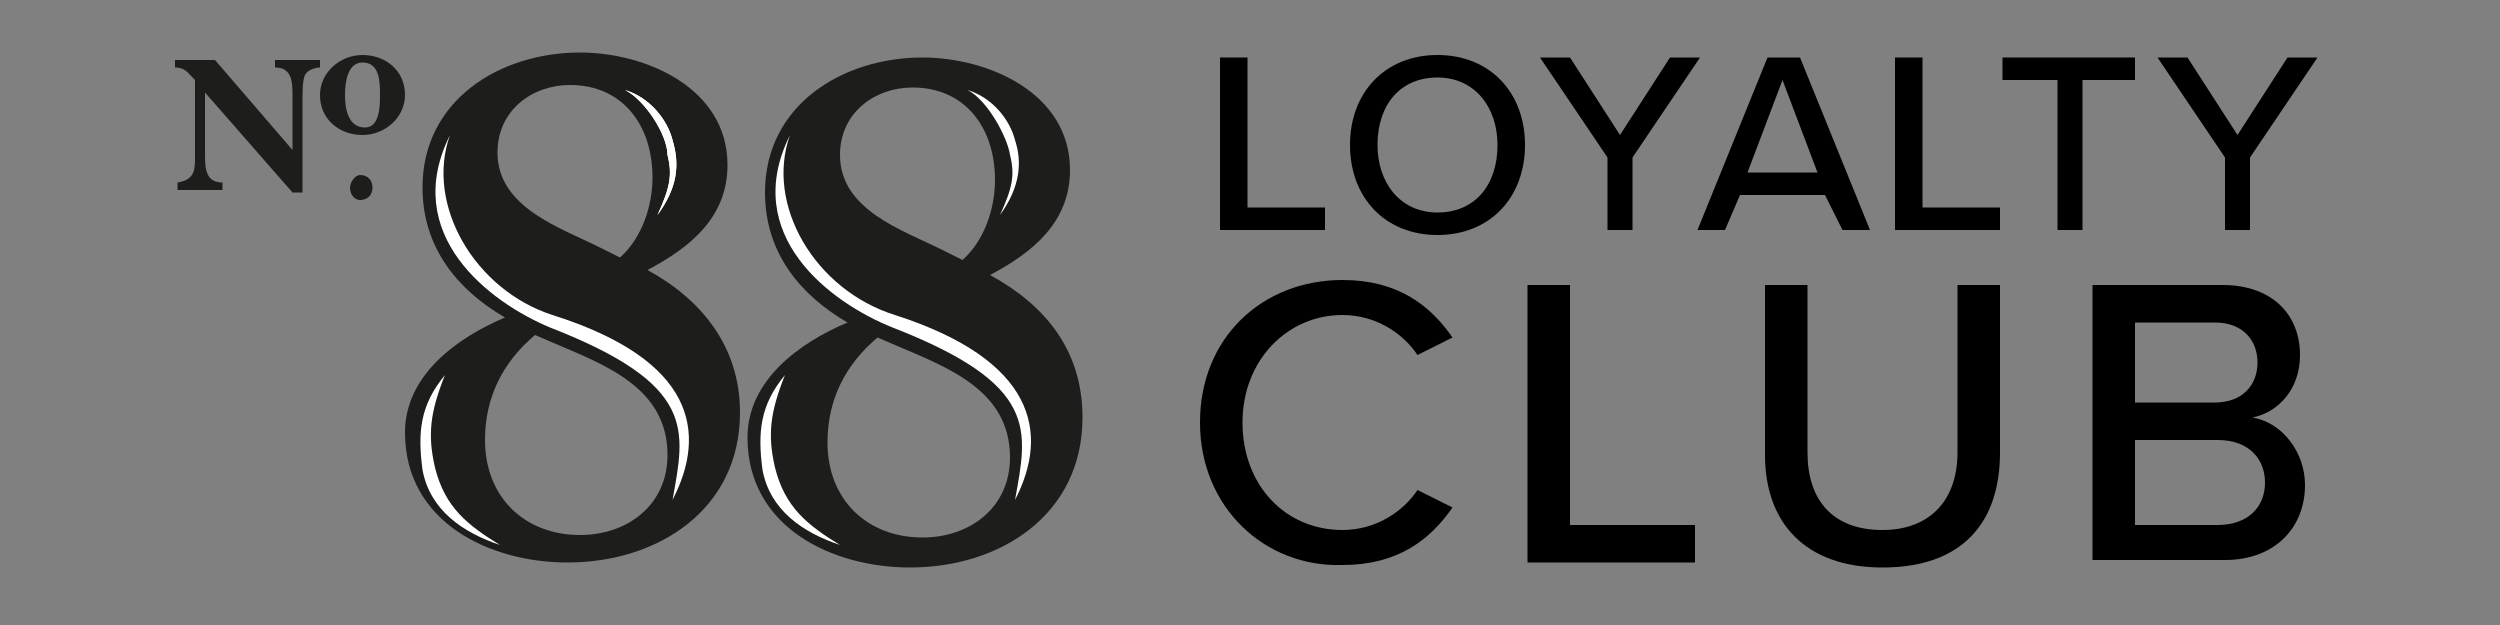 <?xml version="1.0" encoding="utf-8"?>
<!-- Generator: Adobe Illustrator 25.4.1, SVG Export Plug-In . SVG Version: 6.00 Build 0)  -->
<svg version="1.1" id="Layer_1" xmlns="http://www.w3.org/2000/svg" xmlns:xlink="http://www.w3.org/1999/xlink" x="0px" y="0px"
	 viewBox="0 0 100 25" style="enable-background:new 0 0 100 25;" xml:space="preserve">
<rect x="0" y="0" width="100" height="25" fill="#808080" stroke="none"/>
<style type="text/css">
	.st0{fill:#1D1D1B;}
	.st1{fill:#FFFFFF;}
</style>
<g>
	<path class="st0" d="M8.2,3.7v2.4c0,0.6,0,1.2,0.7,1.2v0.3c-0.3,0-0.6,0-0.9,0c-0.3,0-0.6,0-0.9,0V7.3c0.6-0.1,0.7-0.4,0.7-0.9V3.2
		C7.5,2.9,7.4,2.7,7,2.7V2.4c0.2,0,0.5,0,0.7,0c0.3,0,0.6,0,0.9,0L11.7,6V3.9c0-0.6,0-1.2-0.7-1.2V2.4c0.3,0,0.6,0,0.9,0
		c0.3,0,0.6,0,0.9,0v0.3c-0.2,0-0.5,0.1-0.6,0.3c-0.1,0.2-0.1,0.7-0.1,1v3.7h-0.4L8.2,3.7z"/>
	<path class="st0" d="M16.2,3.8c0,0.9-0.8,1.6-1.7,1.6c-0.9,0-1.7-0.6-1.7-1.6c0-0.9,0.8-1.6,1.7-1.6C15.4,2.2,16.2,2.8,16.2,3.8
		 M13.8,3.8c0,0.5,0.1,1.3,0.8,1.3c0.6,0,0.6-0.9,0.6-1.3c0-0.5,0-1.3-0.7-1.3C13.9,2.5,13.8,3.3,13.8,3.8"/>
	<path class="st0" d="M14,7.5C14,7.3,14.2,7,14.4,7c0.3,0,0.5,0.2,0.5,0.5c0,0.3-0.2,0.5-0.5,0.5C14.2,8,14,7.8,14,7.5"/>
</g>
<g>
	<path class="st0" d="M29.6,16.5c0,3.9-3.3,6-6.9,6c-3.1,0-6.5-1.6-6.5-5.2c0-2.3,2.1-3.8,4-4.6c-1.9-1.1-3.3-2.8-3.3-5.2
		c0-3.5,3.1-5.4,6.3-5.4c2.6,0,5.9,1.4,5.9,4.5c0,2.1-1.5,3.3-3.2,4.2C28.1,12,29.6,13.9,29.6,16.5 M21.4,13.4c-1.3,1.1-2,2.5-2,4.2
		c0,2.3,1.6,3.8,3.8,3.8c1.9,0,3.5-1.2,3.5-3.2c0-2.7-2.5-3.6-4.6-4.5L21.4,13.4z M24.8,10.3c0.9-0.8,1.3-2.1,1.3-3.2
		c0-2.1-1.2-3.7-3.3-3.7c-1.5,0-2.9,1-2.9,2.7c0,2.2,2.5,3,4.1,3.8L24.8,10.3z"/>
	<path class="st0" d="M43.3,16.7c0,3.9-3.3,6-6.9,6c-3.1,0-6.5-1.6-6.5-5.2c0-2.3,2.1-3.8,4-4.6c-1.9-1.1-3.3-2.8-3.3-5.2
		c0-3.5,3.1-5.4,6.3-5.4c2.6,0,5.9,1.4,5.9,4.5c0,2.1-1.5,3.3-3.2,4.2C41.8,12.2,43.3,14,43.3,16.7 M35.1,13.5c-1.3,1.1-2,2.5-2,4.2
		c0,2.3,1.6,3.8,3.8,3.8c1.9,0,3.5-1.2,3.5-3.2c0-2.7-2.5-3.6-4.6-4.5L35.1,13.5z M38.5,10.4c0.9-0.8,1.3-2.1,1.3-3.2
		c0-2.1-1.2-3.7-3.3-3.7c-1.5,0-2.9,1-2.9,2.7c0,2.2,2.5,3,4.1,3.8L38.5,10.4z"/>
	<path d="M38.7,3.6c1,0.3,1.7,1.2,1.9,2c0.3,0.9,0.2,1.9-0.6,3c0.5-1.1,0.6-1.6,0.4-2.4C40.3,5.5,39.5,4,38.7,3.6"/>
	<path class="st1" d="M38.7,3.6c1,0.3,1.7,1.2,1.9,2c0.3,0.9,0.2,1.9-0.6,3c0.5-1.1,0.6-1.6,0.4-2.4C40.3,5.5,39.5,4,38.7,3.6z"/>
	<path d="M31.6,5.4c-1,2.8,1,6.2,4.2,7.2c5.6,1.8,6.2,4.7,4.8,7.4c0.5-2.8,1-4.6-4.9-6.9C33.2,12.1,29.6,9.4,31.6,5.4"/>
	<path class="st1" d="M31.6,5.4c-1,2.8,1,6.2,4.2,7.2c5.6,1.8,6.2,4.7,4.8,7.4c0.5-2.8,1-4.6-4.9-6.9C33.2,12.1,29.6,9.4,31.6,5.4z"
		/>
	<path d="M31.4,15c-0.6,1.5-0.7,2.4-0.4,3.7c0.4,1.6,1.3,2.3,2.6,3.1c-1.5-0.5-2.8-1.4-3.1-3C30.3,17.3,30.4,16.2,31.4,15"/>
	<path class="st1" d="M31.4,15c-0.6,1.5-0.7,2.4-0.4,3.7c0.4,1.6,1.3,2.3,2.6,3.1c-1.5-0.5-2.8-1.4-3.1-3
		C30.3,17.3,30.4,16.2,31.4,15z"/>
	<path d="M18,5.4c-1,2.8,1,6.2,4.1,7.2c5.7,1.8,6.2,4.7,4.8,7.4c0.5-2.8,1-4.6-4.9-6.9C19.6,12.1,16,9.4,18,5.4"/>
	<path class="st1" d="M18,5.4c-1,2.8,1,6.2,4.1,7.2c5.7,1.8,6.2,4.7,4.8,7.4c0.5-2.8,1-4.6-4.9-6.9C19.6,12.1,16,9.4,18,5.4z"/>
	<path d="M17.8,15c-0.6,1.5-0.7,2.4-0.4,3.7c0.4,1.6,1.3,2.3,2.6,3.1c-1.5-0.5-2.8-1.4-3.1-3C16.7,17.3,16.8,16.2,17.8,15"/>
	<path class="st1" d="M17.8,15c-0.6,1.5-0.7,2.4-0.4,3.7c0.4,1.6,1.3,2.3,2.6,3.1c-1.5-0.5-2.8-1.4-3.1-3
		C16.7,17.3,16.8,16.2,17.8,15z"/>
	<path class="st1" d="M25,3.6c1,0.3,1.7,1.2,1.9,2c0.3,1,0.2,1.9-0.6,3c0.5-1.1,0.6-1.6,0.4-2.4C26.7,5.4,25.8,4,25,3.6"/>
	<path class="st1" d="M25,3.6c1,0.3,1.7,1.2,1.9,2c0.3,1,0.2,1.9-0.6,3c0.5-1.1,0.6-1.6,0.4-2.4C26.7,5.4,25.8,4,25,3.6z"/>
</g>
<g>
	<path d="M48.9,2.3h1v6h3.1v0.9h-4.2V2.3z"/>
	<path d="M57.5,2.2c2.1,0,3.5,1.5,3.5,3.6s-1.4,3.6-3.5,3.6c-2.1,0-3.5-1.5-3.5-3.6C54,3.7,55.4,2.2,57.5,2.2z M57.5,3.1
		c-1.5,0-2.4,1.1-2.4,2.7c0,1.5,0.9,2.7,2.4,2.7c1.5,0,2.4-1.1,2.4-2.7C59.9,4.3,59,3.1,57.5,3.1z"/>
	<path d="M64.3,6.3l-2.7-4h1.2l2,3.1l2-3.1H68l-2.7,4v2.9h-1L64.3,6.3L64.3,6.3z"/>
	<path d="M73,7.8h-3.4L69,9.2h-1.1l2.8-6.9h1.3l2.8,6.9h-1.1L73,7.8z M69.9,6.9h2.8l-1.4-3.7L69.9,6.9z"/>
	<path d="M75.9,2.3h1v6h3.1v0.9h-4.2V2.3z"/>
	<path d="M82.3,3.2h-2.2V2.3h5.3v0.9h-2.1v6h-1V3.2z"/>
	<path d="M89,6.3l-2.7-4h1.2l2,3.1l2-3.1h1.2l-2.7,4v2.9h-1L89,6.3L89,6.3z"/>
</g>
<g>
	<path d="M48,16.9c0-3.4,2.5-5.7,5.7-5.7c2.2,0,3.5,1,4.4,2.3l-1.4,0.7c-0.6-0.9-1.7-1.6-3-1.6c-2.2,0-4,1.8-4,4.3
		c0,2.5,1.7,4.3,4,4.3c1.3,0,2.4-0.7,3-1.6l1.4,0.7c-0.9,1.3-2.2,2.3-4.4,2.3C50.6,22.7,48,20.3,48,16.9z"/>
	<path d="M61.1,11.4h1.7V21h5v1.5h-6.7V11.4z"/>
	<path d="M70.6,11.4h1.7v6.7c0,1.9,1,3.1,3,3.1c1.9,0,3-1.2,3-3.1v-6.7h1.7v6.7c0,2.8-1.5,4.6-4.7,4.6c-3.1,0-4.7-1.8-4.7-4.5
		L70.6,11.4L70.6,11.4z"/>
	<path d="M83.7,11.4h5.2c2,0,3.1,1.2,3.1,2.8c0,1.4-0.9,2.3-1.9,2.5c1.2,0.2,2.1,1.4,2.1,2.7c0,1.7-1.2,3-3.2,3h-5.3
		C83.7,22.5,83.7,11.4,83.7,11.4z M88.6,16.1c1.1,0,1.7-0.7,1.7-1.6s-0.6-1.6-1.7-1.6h-3.2v3.2L88.6,16.1L88.6,16.1z M88.7,21
		c1.2,0,1.9-0.7,1.9-1.7c0-0.9-0.6-1.7-1.9-1.7h-3.3V21L88.7,21L88.7,21z"/>
</g>
</svg>
